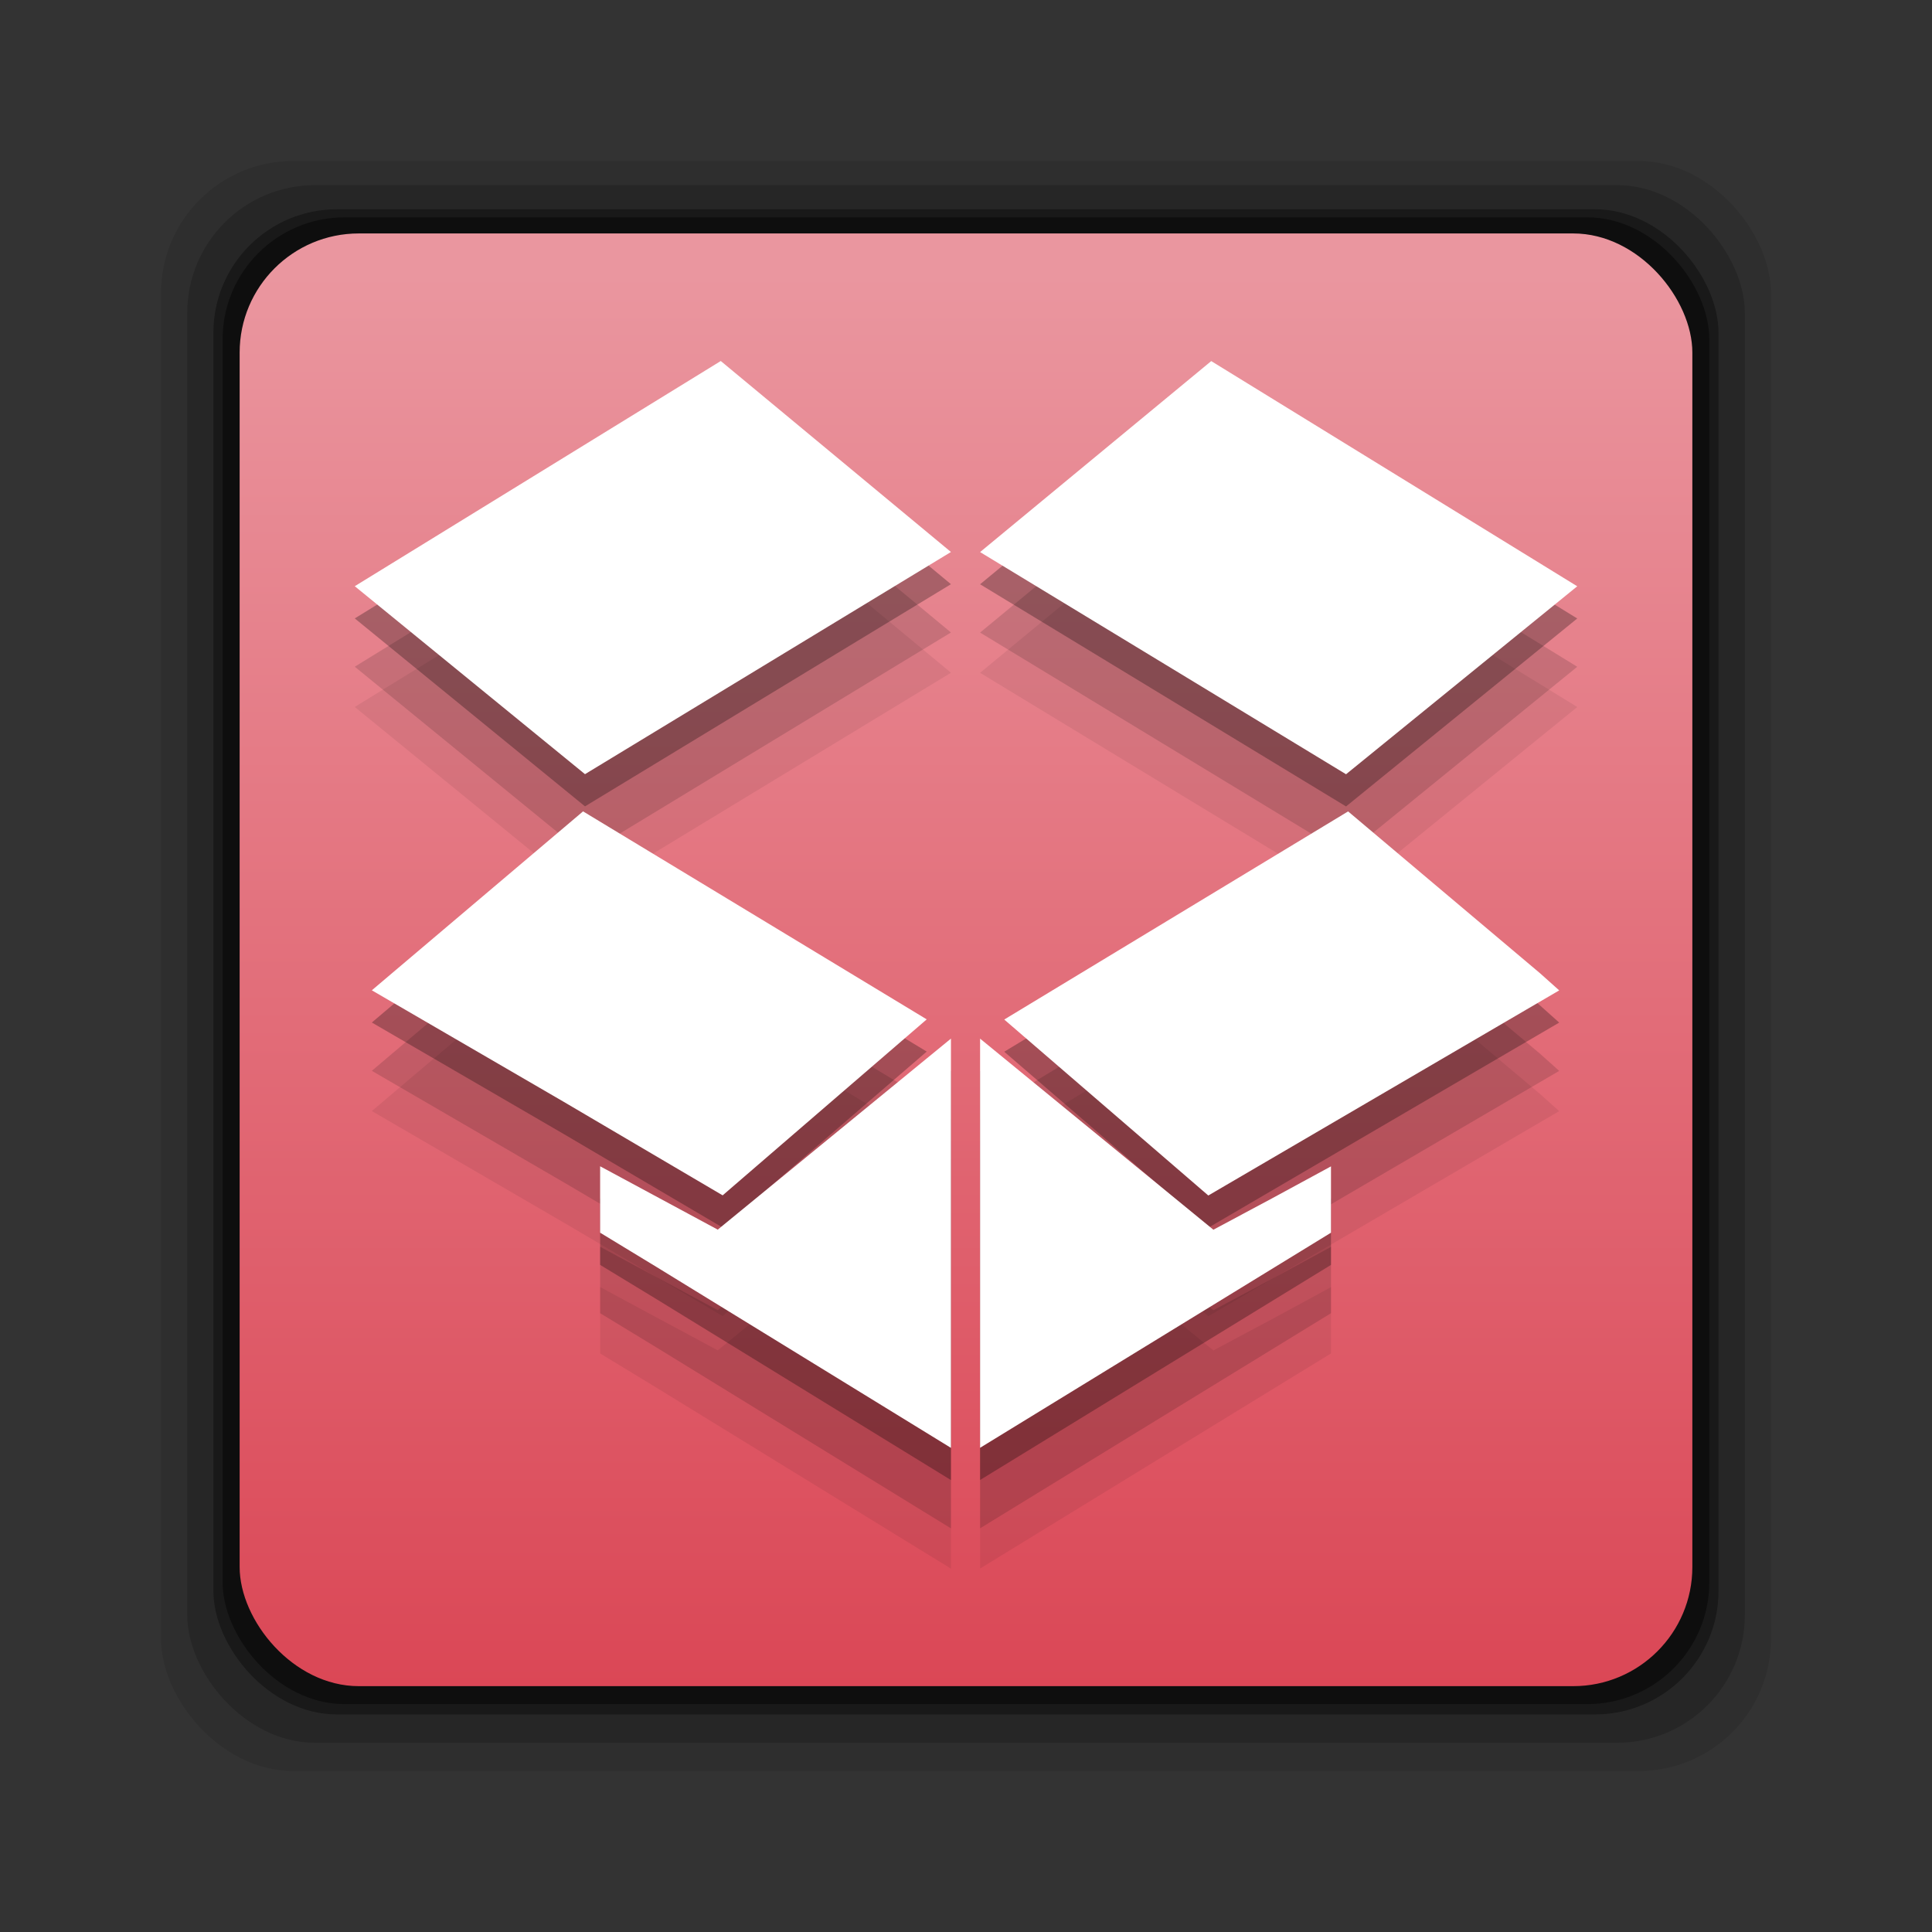 <?xml version="1.0" encoding="UTF-8" standalone="no"?>
<!-- Created with Inkscape (http://www.inkscape.org/) -->
<svg id="svg2" xmlns:rdf="http://www.w3.org/1999/02/22-rdf-syntax-ns#" xmlns="http://www.w3.org/2000/svg" xmlns:osb="http://www.openswatchbook.org/uri/2009/osb" height="24" width="24" version="1.1" xmlns:cc="http://creativecommons.org/ns#" xmlns:xlink="http://www.w3.org/1999/xlink" xmlns:dc="http://purl.org/dc/elements/1.1/">
 <rect width="100%" height="100%" fill="#333333" stroke="none"/>
 <defs id="defs4">
  <linearGradient id="linearGradient836" y2="1030.2" gradientUnits="userSpaceOnUse" x2="-3.34" gradientTransform="matrix(2.172 0 0 2.172 19.342 -1205.8)" y1="1038.6" x1="-3.34">
   <stop id="stop832" style="stop-color:#da4453" offset="0"/>
   <stop id="stop834" style="stop-color:#ea969f" offset="1"/>
  </linearGradient>
 </defs>
 <g id="layer1" transform="translate(0 -1028.4)">
  <rect id="rect846" style="fill-opacity:.094" ry="1.641" height="20" width="20" y="1030.4" x="2"/>
  <rect id="rect844" style="fill-opacity:.176" ry="1.587" height="19.349" width="19.349" y="1030.7" x="2.326"/>
  <rect id="rect838" style="fill-opacity:.353" ry="1.534" height="18.697" width="18.697" y="1031" x="2.651"/>
  <rect id="rect848" style="fill-opacity:.427" ry="1.515" height="18.469" width="18.469" y="1031.1" x="2.765"/>
  <rect id="rect828" style="fill:url(#linearGradient836)" ry="1.48" height="18.046" width="18.046" y="1031.3" x="2.977"/>
  <g id="g1261" style="fill-opacity:.067" transform="matrix(.406 0 0 .406 5.5 1035.4)"></g>
  <g id="g1269" style="fill-opacity:.137" transform="matrix(.406 0 0 .406 5.5 1034.9)"></g>
  <g id="g1277" style="fill-opacity:.275" transform="matrix(.406 0 0 .406 5.5 1034.3)"></g>
  <g id="g10166" transform="translate(0 -.515)">
   <path id="path834-3" style="stroke-linejoin:round;stroke-width:.2;fill-opacity:.067" d="m8.953 1034.9-4.546 2.797 2.86 2.335 4.546-2.76-2.86-2.373zm6.094 0-2.872 2.373 4.546 2.76 2.872-2.335-4.546-2.797zm-7.805 5.595-2.373 2.01-0.25 0.212 2.385 1.386 1.973 1.161 2.535-2.186-4.271-2.585zm9.504 0-4.271 2.585 2.535 2.186 4.359-2.548-0.237-0.212-2.385-2.011zm-4.933 2.822-2.897 2.373-1.461-0.787v0.4 0.425l0.699 0.425 3.659 2.248v-5.083zm0.362 0v5.083l4.359-2.672v-0.824l-0.737 0.4-0.724 0.387-2.897-2.373z"/>
   <path id="path834-3-8" style="stroke-linejoin:round;stroke-width:.2;fill-opacity:.137" d="m8.953 1034.4-4.546 2.797 2.86 2.335 4.546-2.76-2.86-2.373zm6.094 0-2.872 2.373 4.546 2.76 2.872-2.335-4.546-2.797zm-7.805 5.595-2.373 2.01-0.25 0.212 2.385 1.386 1.973 1.161 2.535-2.186-4.271-2.585zm9.504 0-4.271 2.585 2.535 2.186 4.359-2.548-0.237-0.212-2.385-2.011zm-4.933 2.822-2.897 2.373-1.461-0.787v0.4 0.425l0.699 0.425 3.659 2.248v-5.083zm0.362 0v5.083l4.359-2.672v-0.824l-0.737 0.4-0.724 0.387-2.897-2.373z"/>
   <path id="path834-3-8-4" style="stroke-linejoin:round;stroke-width:.2;fill-opacity:.275" d="m8.953 1033.8-4.546 2.797 2.86 2.335 4.546-2.76-2.86-2.373zm6.094 0-2.872 2.373 4.546 2.76 2.872-2.335-4.546-2.797zm-7.805 5.595-2.373 2.01-0.25 0.212 2.385 1.386 1.973 1.161 2.535-2.186-4.271-2.585zm9.504 0-4.271 2.585 2.535 2.186 4.359-2.548-0.237-0.212-2.385-2.011zm-4.933 2.822-2.897 2.373-1.461-0.787v0.4 0.425l0.699 0.425 3.659 2.248v-5.083zm0.362 0v5.083l4.359-2.672v-0.824l-0.737 0.4-0.724 0.387-2.897-2.373z"/>
   <path id="path834" style="stroke-linejoin:round;stroke-width:.2;fill:#fff" d="m8.953 1033.4-4.546 2.797 2.86 2.335 4.546-2.76-2.86-2.373zm6.094 0-2.872 2.373 4.546 2.76 2.872-2.335-4.546-2.797zm-7.805 5.595-2.373 2.01-0.25 0.212 2.385 1.386 1.973 1.161 2.535-2.186-4.271-2.585zm9.504 0-4.271 2.585 2.535 2.186 4.359-2.548-0.237-0.212-2.385-2.011zm-4.933 2.822-2.897 2.373-1.461-0.787v0.4 0.425l0.699 0.425 3.659 2.248v-5.083zm0.362 0v5.083l4.359-2.672v-0.824l-0.737 0.4-0.724 0.387-2.897-2.373z"/>
  </g>
 </g>
</svg>
